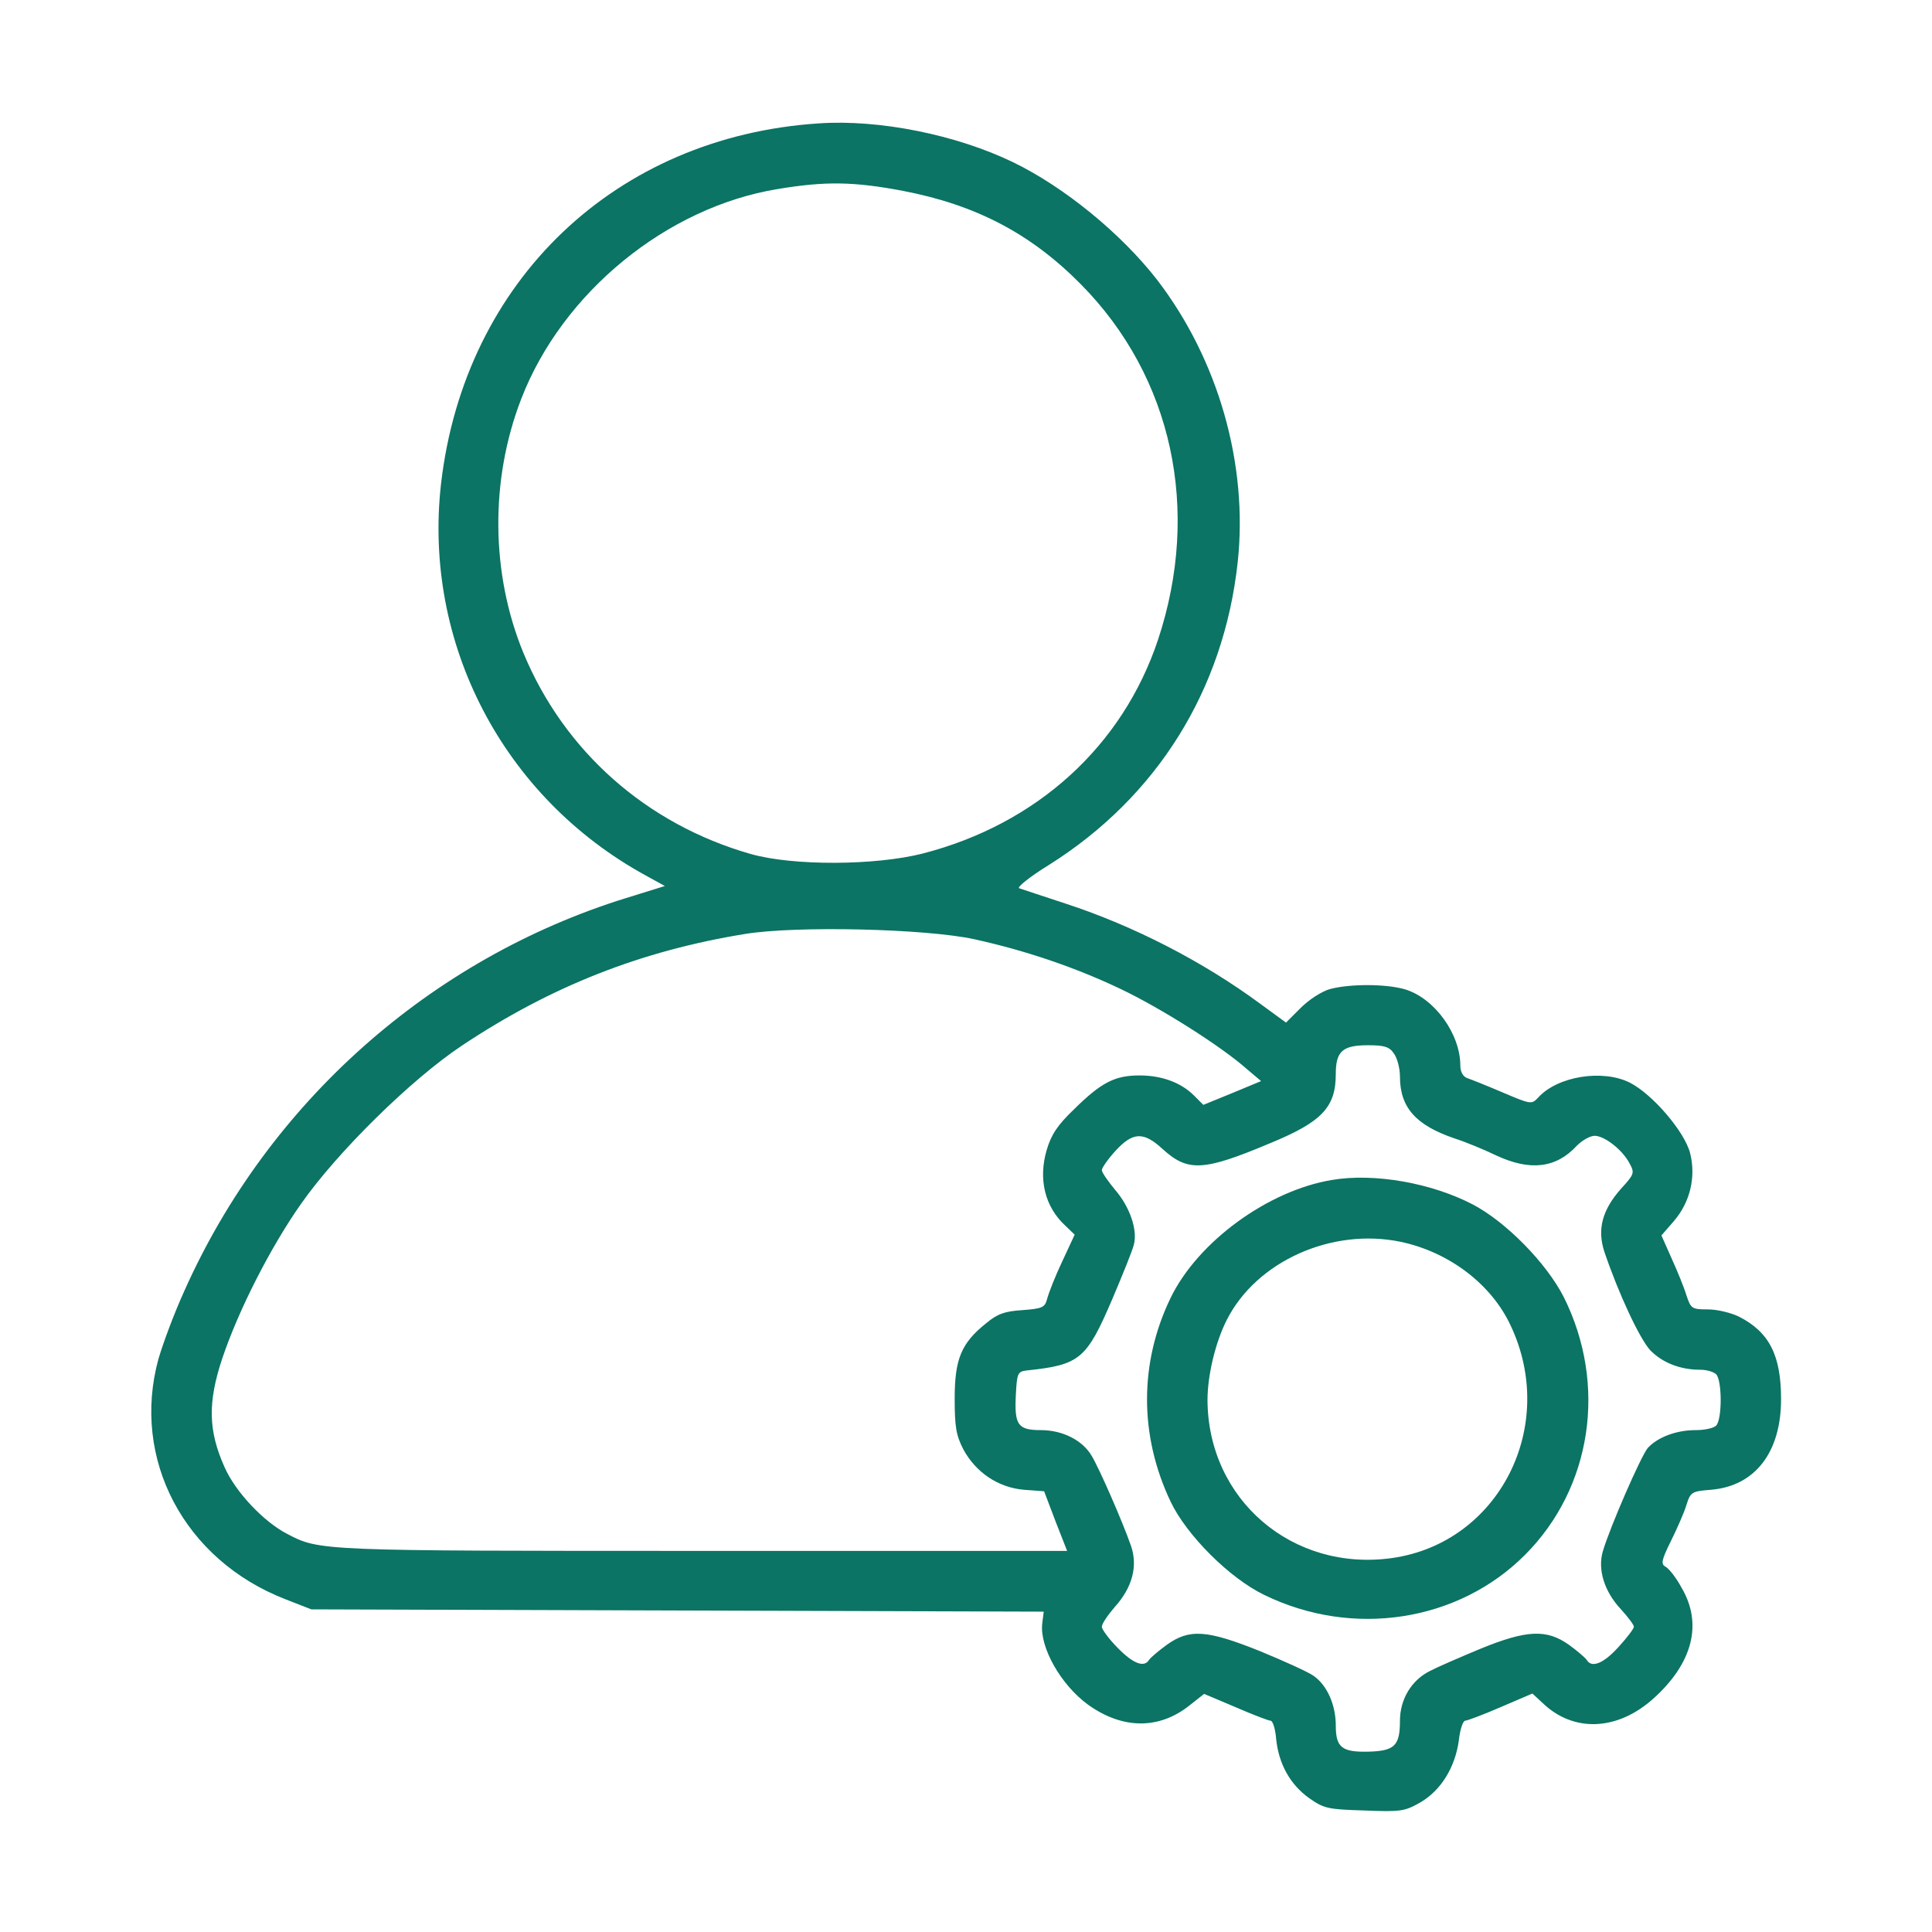 <svg width="65" height="65" viewBox="0 0 65 65" fill="none" xmlns="http://www.w3.org/2000/svg">
<path d="M27.549 4.151C20.719 4.596 15.641 9.433 14.841 16.25C14.219 21.633 16.923 26.825 21.722 29.453L22.369 29.809L21.061 30.215C14.473 32.259 9.026 37.108 6.208 43.418C5.865 44.167 5.484 45.195 5.332 45.716C4.405 49.08 6.195 52.482 9.598 53.803L10.474 54.145L22.788 54.184L35.115 54.222L35.064 54.628C34.976 55.428 35.699 56.697 36.613 57.357C37.769 58.183 39 58.195 40.028 57.37L40.511 56.989L41.564 57.434C42.148 57.688 42.682 57.891 42.745 57.891C42.821 57.891 42.91 58.17 42.935 58.513C43.024 59.351 43.405 60.036 44.04 60.493C44.548 60.849 44.675 60.874 45.906 60.912C47.138 60.963 47.265 60.938 47.798 60.633C48.483 60.227 48.953 59.465 49.08 58.563C49.118 58.195 49.22 57.891 49.296 57.891C49.359 57.891 49.905 57.688 50.489 57.434L51.556 56.977L51.898 57.294C52.939 58.297 54.412 58.233 55.618 57.154C56.951 55.961 57.294 54.628 56.57 53.409C56.393 53.079 56.151 52.774 56.037 52.711C55.872 52.622 55.897 52.495 56.215 51.848C56.418 51.441 56.659 50.895 56.735 50.642C56.875 50.197 56.913 50.172 57.573 50.121C59.046 49.994 59.922 48.864 59.922 47.074C59.922 45.602 59.528 44.815 58.5 44.294C58.233 44.167 57.776 44.053 57.459 44.053C56.913 44.053 56.888 44.027 56.735 43.57C56.659 43.316 56.431 42.758 56.24 42.339L55.897 41.565L56.316 41.082C56.862 40.447 57.065 39.597 56.862 38.797C56.684 38.086 55.605 36.816 54.831 36.423C53.917 35.966 52.394 36.207 51.746 36.931C51.53 37.159 51.505 37.159 50.553 36.753C50.02 36.524 49.474 36.309 49.359 36.27C49.22 36.22 49.131 36.055 49.131 35.852C49.131 34.785 48.268 33.592 47.277 33.287C46.63 33.097 45.424 33.097 44.751 33.274C44.472 33.351 44.04 33.63 43.761 33.909L43.266 34.404L42.415 33.782C40.473 32.348 38.149 31.154 35.864 30.405C35.102 30.151 34.392 29.923 34.29 29.885C34.201 29.859 34.633 29.504 35.293 29.098C38.924 26.812 41.171 23.22 41.641 18.916C41.996 15.628 40.993 12.099 38.924 9.407C37.718 7.858 35.813 6.297 34.087 5.459C32.17 4.532 29.58 4.012 27.549 4.151ZM30.392 6.424C32.83 6.894 34.684 7.858 36.372 9.572C39.444 12.683 40.409 17.151 38.962 21.519C37.769 25.099 34.887 27.727 31.04 28.717C29.44 29.123 26.673 29.136 25.251 28.73C21.747 27.727 18.98 25.276 17.608 21.963C16.517 19.31 16.479 16.161 17.532 13.432C18.916 9.839 22.433 6.97 26.165 6.36C27.765 6.094 28.717 6.106 30.392 6.424ZM32.779 31.599C34.506 31.98 36.156 32.538 37.705 33.274C39.063 33.922 41.069 35.191 41.933 35.953L42.428 36.372L41.45 36.778L40.485 37.172L40.168 36.855C39.736 36.423 39.089 36.182 38.34 36.182C37.515 36.182 37.058 36.41 36.144 37.312C35.572 37.857 35.369 38.175 35.217 38.683C34.925 39.673 35.153 40.6 35.839 41.234L36.156 41.539L35.737 42.44C35.496 42.948 35.28 43.507 35.23 43.697C35.153 43.989 35.077 44.027 34.392 44.078C33.795 44.116 33.554 44.205 33.173 44.523C32.348 45.183 32.119 45.716 32.119 47.049C32.119 48.014 32.17 48.293 32.411 48.763C32.83 49.537 33.579 50.045 34.442 50.121L35.128 50.172L35.509 51.175L35.902 52.178H23.626C10.727 52.178 10.753 52.178 9.661 51.606C8.874 51.2 7.922 50.197 7.554 49.359C7.008 48.141 6.982 47.188 7.478 45.703C8.023 44.078 9.103 41.958 10.131 40.498C11.35 38.759 13.825 36.321 15.539 35.179C18.535 33.185 21.557 31.992 25.073 31.421C26.787 31.142 31.142 31.243 32.779 31.599ZM46.897 35.445C47.011 35.598 47.1 35.953 47.1 36.22C47.1 37.261 47.633 37.857 48.94 38.302C49.296 38.416 49.918 38.67 50.337 38.873C51.48 39.406 52.355 39.305 53.054 38.543C53.231 38.365 53.498 38.213 53.65 38.213C53.98 38.213 54.59 38.683 54.831 39.152C54.996 39.457 54.983 39.508 54.552 39.977C53.904 40.701 53.727 41.361 53.98 42.123C54.463 43.545 55.161 45.03 55.517 45.424C55.923 45.843 56.52 46.084 57.205 46.084C57.408 46.084 57.649 46.148 57.738 46.236C57.941 46.44 57.941 47.76 57.738 47.963C57.649 48.052 57.345 48.115 57.04 48.115C56.393 48.115 55.77 48.356 55.44 48.712C55.212 48.978 54.171 51.365 53.93 52.178C53.739 52.8 53.98 53.549 54.526 54.133C54.768 54.399 54.971 54.666 54.971 54.73C54.971 54.793 54.73 55.11 54.45 55.415C53.942 55.974 53.549 56.126 53.384 55.847C53.333 55.77 53.066 55.542 52.787 55.339C52.038 54.806 51.365 54.831 49.791 55.478C49.118 55.758 48.356 56.088 48.115 56.215C47.493 56.52 47.1 57.167 47.1 57.891C47.1 58.728 46.922 58.906 46.059 58.932C45.145 58.957 44.941 58.792 44.941 58.056C44.941 57.357 44.649 56.697 44.192 56.38C44.015 56.253 43.202 55.885 42.402 55.555C40.6 54.831 40.016 54.793 39.254 55.339C38.975 55.542 38.708 55.77 38.657 55.847C38.492 56.113 38.124 55.974 37.603 55.44C37.312 55.148 37.07 54.818 37.07 54.73C37.07 54.628 37.273 54.336 37.502 54.069C38.099 53.409 38.289 52.685 38.048 52C37.769 51.2 36.994 49.423 36.727 48.978C36.423 48.458 35.75 48.115 35.026 48.115C34.252 48.115 34.125 47.95 34.176 46.947C34.214 46.198 34.239 46.148 34.531 46.109C36.334 45.919 36.55 45.741 37.426 43.697C37.781 42.859 38.111 42.047 38.149 41.869C38.276 41.374 38.01 40.6 37.515 40.028C37.273 39.736 37.07 39.444 37.07 39.368C37.07 39.292 37.273 39 37.527 38.721C38.111 38.086 38.467 38.06 39.114 38.657C39.965 39.432 40.485 39.406 42.72 38.467C44.484 37.743 44.941 37.248 44.941 36.131C44.941 35.369 45.17 35.166 46.02 35.166C46.579 35.166 46.744 35.217 46.897 35.445Z" fill="#0B7464"/>
<path d="M44.815 39.698C42.656 40.054 40.295 41.78 39.381 43.672C38.327 45.855 38.327 48.293 39.381 50.515C39.914 51.645 41.374 53.105 42.542 53.663C45.513 55.11 49.055 54.565 51.302 52.317C53.562 50.058 54.082 46.579 52.609 43.634C52.025 42.491 50.667 41.107 49.55 40.523C48.166 39.8 46.236 39.457 44.815 39.698ZM47.125 41.78C48.75 42.123 50.172 43.202 50.819 44.586C52.432 47.988 50.426 51.911 46.833 52.419C43.481 52.889 40.638 50.451 40.625 47.1C40.625 46.274 40.892 45.157 41.273 44.408C42.275 42.428 44.815 41.298 47.125 41.78Z" fill="#0B7464"/>
</svg>

